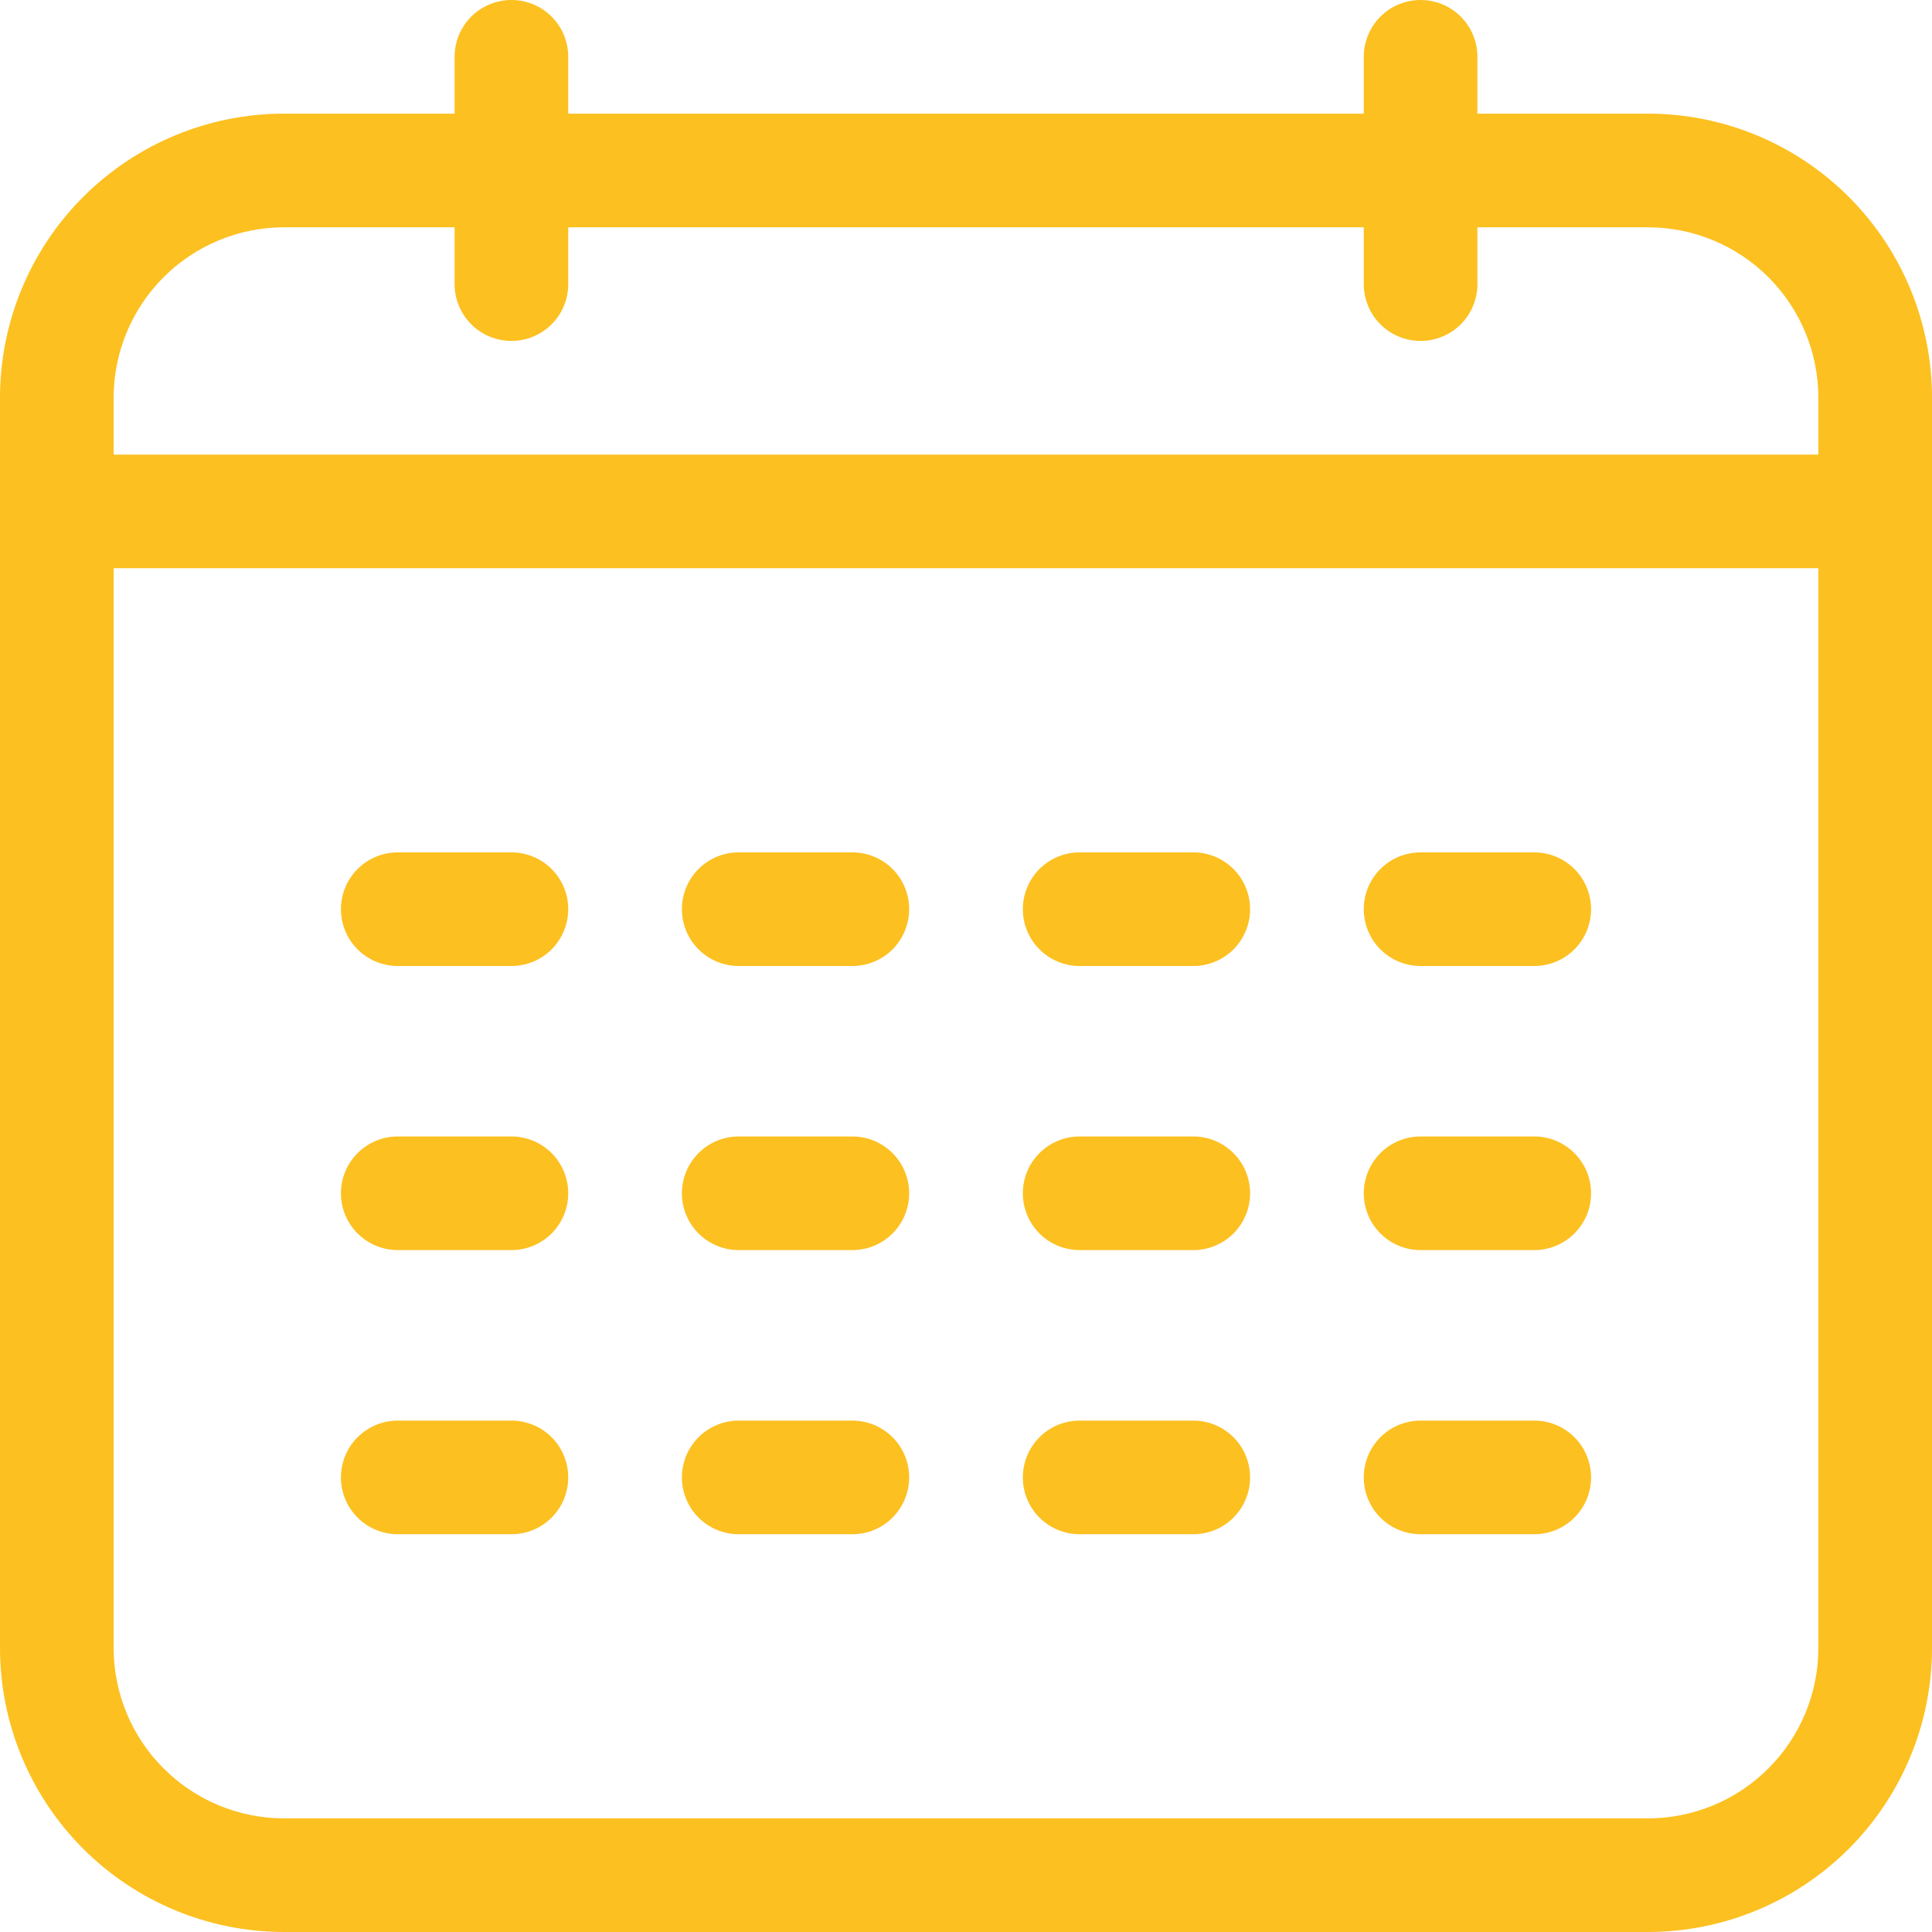 <svg width="43" height="43" viewBox="0 0 43 43" fill="none" xmlns="http://www.w3.org/2000/svg">
<path d="M36.676 2.529H32.882V1.265C32.882 0.929 32.749 0.608 32.512 0.37C32.275 0.133 31.953 0 31.618 0C31.282 0 30.96 0.133 30.723 0.37C30.486 0.608 30.353 0.929 30.353 1.265V2.529H12.647V1.265C12.647 0.929 12.514 0.608 12.277 0.37C12.04 0.133 11.718 0 11.382 0C11.047 0 10.725 0.133 10.488 0.37C10.251 0.608 10.118 0.929 10.118 1.265V2.529H6.324C4.646 2.529 3.038 3.196 1.852 4.382C0.666 5.567 0 7.176 0 8.853V36.676C0 38.354 0.666 39.962 1.852 41.148C3.038 42.334 4.646 43 6.324 43H36.676C38.354 43 39.962 42.334 41.148 41.148C42.334 39.962 43 38.354 43 36.676V8.853C43 7.176 42.334 5.567 41.148 4.382C39.962 3.196 38.354 2.529 36.676 2.529ZM6.324 5.059H10.118V6.324C10.118 6.659 10.251 6.981 10.488 7.218C10.725 7.455 11.047 7.588 11.382 7.588C11.718 7.588 12.04 7.455 12.277 7.218C12.514 6.981 12.647 6.659 12.647 6.324V5.059H30.353V6.324C30.353 6.659 30.486 6.981 30.723 7.218C30.96 7.455 31.282 7.588 31.618 7.588C31.953 7.588 32.275 7.455 32.512 7.218C32.749 6.981 32.882 6.659 32.882 6.324V5.059H36.676C37.683 5.059 38.648 5.459 39.359 6.17C40.071 6.882 40.471 7.847 40.471 8.853V10.118H2.529V8.853C2.529 7.847 2.929 6.882 3.641 6.17C4.352 5.459 5.317 5.059 6.324 5.059ZM36.676 40.471H6.324C5.317 40.471 4.352 40.071 3.641 39.359C2.929 38.648 2.529 37.683 2.529 36.676V12.647H40.471V36.676C40.471 37.683 40.071 38.648 39.359 39.359C38.648 40.071 37.683 40.471 36.676 40.471ZM12.647 20.235C12.647 20.571 12.514 20.892 12.277 21.13C12.04 21.367 11.718 21.5 11.382 21.5H8.853C8.518 21.5 8.196 21.367 7.959 21.13C7.721 20.892 7.588 20.571 7.588 20.235C7.588 19.9 7.721 19.578 7.959 19.341C8.196 19.104 8.518 18.971 8.853 18.971H11.382C11.718 18.971 12.04 19.104 12.277 19.341C12.514 19.578 12.647 19.9 12.647 20.235ZM20.235 20.235C20.235 20.571 20.102 20.892 19.865 21.13C19.628 21.367 19.306 21.5 18.971 21.5H16.441C16.106 21.5 15.784 21.367 15.547 21.13C15.31 20.892 15.177 20.571 15.177 20.235C15.177 19.9 15.31 19.578 15.547 19.341C15.784 19.104 16.106 18.971 16.441 18.971H18.971C19.306 18.971 19.628 19.104 19.865 19.341C20.102 19.578 20.235 19.9 20.235 20.235ZM27.823 20.235C27.823 20.571 27.69 20.892 27.453 21.13C27.216 21.367 26.894 21.5 26.559 21.5H24.029C23.694 21.5 23.372 21.367 23.135 21.13C22.898 20.892 22.765 20.571 22.765 20.235C22.765 19.9 22.898 19.578 23.135 19.341C23.372 19.104 23.694 18.971 24.029 18.971H26.559C26.894 18.971 27.216 19.104 27.453 19.341C27.69 19.578 27.823 19.9 27.823 20.235ZM35.412 20.235C35.412 20.571 35.279 20.892 35.041 21.13C34.804 21.367 34.483 21.5 34.147 21.5H31.618C31.282 21.5 30.96 21.367 30.723 21.13C30.486 20.892 30.353 20.571 30.353 20.235C30.353 19.9 30.486 19.578 30.723 19.341C30.96 19.104 31.282 18.971 31.618 18.971H34.147C34.483 18.971 34.804 19.104 35.041 19.341C35.279 19.578 35.412 19.9 35.412 20.235ZM12.647 26.559C12.647 26.894 12.514 27.216 12.277 27.453C12.04 27.69 11.718 27.823 11.382 27.823H8.853C8.518 27.823 8.196 27.69 7.959 27.453C7.721 27.216 7.588 26.894 7.588 26.559C7.588 26.223 7.721 25.902 7.959 25.665C8.196 25.427 8.518 25.294 8.853 25.294H11.382C11.718 25.294 12.04 25.427 12.277 25.665C12.514 25.902 12.647 26.223 12.647 26.559ZM20.235 26.559C20.235 26.894 20.102 27.216 19.865 27.453C19.628 27.69 19.306 27.823 18.971 27.823H16.441C16.106 27.823 15.784 27.69 15.547 27.453C15.31 27.216 15.177 26.894 15.177 26.559C15.177 26.223 15.31 25.902 15.547 25.665C15.784 25.427 16.106 25.294 16.441 25.294H18.971C19.306 25.294 19.628 25.427 19.865 25.665C20.102 25.902 20.235 26.223 20.235 26.559ZM27.823 26.559C27.823 26.894 27.69 27.216 27.453 27.453C27.216 27.69 26.894 27.823 26.559 27.823H24.029C23.694 27.823 23.372 27.69 23.135 27.453C22.898 27.216 22.765 26.894 22.765 26.559C22.765 26.223 22.898 25.902 23.135 25.665C23.372 25.427 23.694 25.294 24.029 25.294H26.559C26.894 25.294 27.216 25.427 27.453 25.665C27.69 25.902 27.823 26.223 27.823 26.559ZM35.412 26.559C35.412 26.894 35.279 27.216 35.041 27.453C34.804 27.69 34.483 27.823 34.147 27.823H31.618C31.282 27.823 30.96 27.69 30.723 27.453C30.486 27.216 30.353 26.894 30.353 26.559C30.353 26.223 30.486 25.902 30.723 25.665C30.96 25.427 31.282 25.294 31.618 25.294H34.147C34.483 25.294 34.804 25.427 35.041 25.665C35.279 25.902 35.412 26.223 35.412 26.559ZM12.647 32.882C12.647 33.218 12.514 33.539 12.277 33.777C12.04 34.014 11.718 34.147 11.382 34.147H8.853C8.518 34.147 8.196 34.014 7.959 33.777C7.721 33.539 7.588 33.218 7.588 32.882C7.588 32.547 7.721 32.225 7.959 31.988C8.196 31.751 8.518 31.618 8.853 31.618H11.382C11.718 31.618 12.04 31.751 12.277 31.988C12.514 32.225 12.647 32.547 12.647 32.882ZM20.235 32.882C20.235 33.218 20.102 33.539 19.865 33.777C19.628 34.014 19.306 34.147 18.971 34.147H16.441C16.106 34.147 15.784 34.014 15.547 33.777C15.31 33.539 15.177 33.218 15.177 32.882C15.177 32.547 15.31 32.225 15.547 31.988C15.784 31.751 16.106 31.618 16.441 31.618H18.971C19.306 31.618 19.628 31.751 19.865 31.988C20.102 32.225 20.235 32.547 20.235 32.882ZM27.823 32.882C27.823 33.218 27.69 33.539 27.453 33.777C27.216 34.014 26.894 34.147 26.559 34.147H24.029C23.694 34.147 23.372 34.014 23.135 33.777C22.898 33.539 22.765 33.218 22.765 32.882C22.765 32.547 22.898 32.225 23.135 31.988C23.372 31.751 23.694 31.618 24.029 31.618H26.559C26.894 31.618 27.216 31.751 27.453 31.988C27.69 32.225 27.823 32.547 27.823 32.882ZM35.412 32.882C35.412 33.218 35.279 33.539 35.041 33.777C34.804 34.014 34.483 34.147 34.147 34.147H31.618C31.282 34.147 30.96 34.014 30.723 33.777C30.486 33.539 30.353 33.218 30.353 32.882C30.353 32.547 30.486 32.225 30.723 31.988C30.96 31.751 31.282 31.618 31.618 31.618H34.147C34.483 31.618 34.804 31.751 35.041 31.988C35.279 32.225 35.412 32.547 35.412 32.882Z" fill="#FCC020"/>
</svg>
